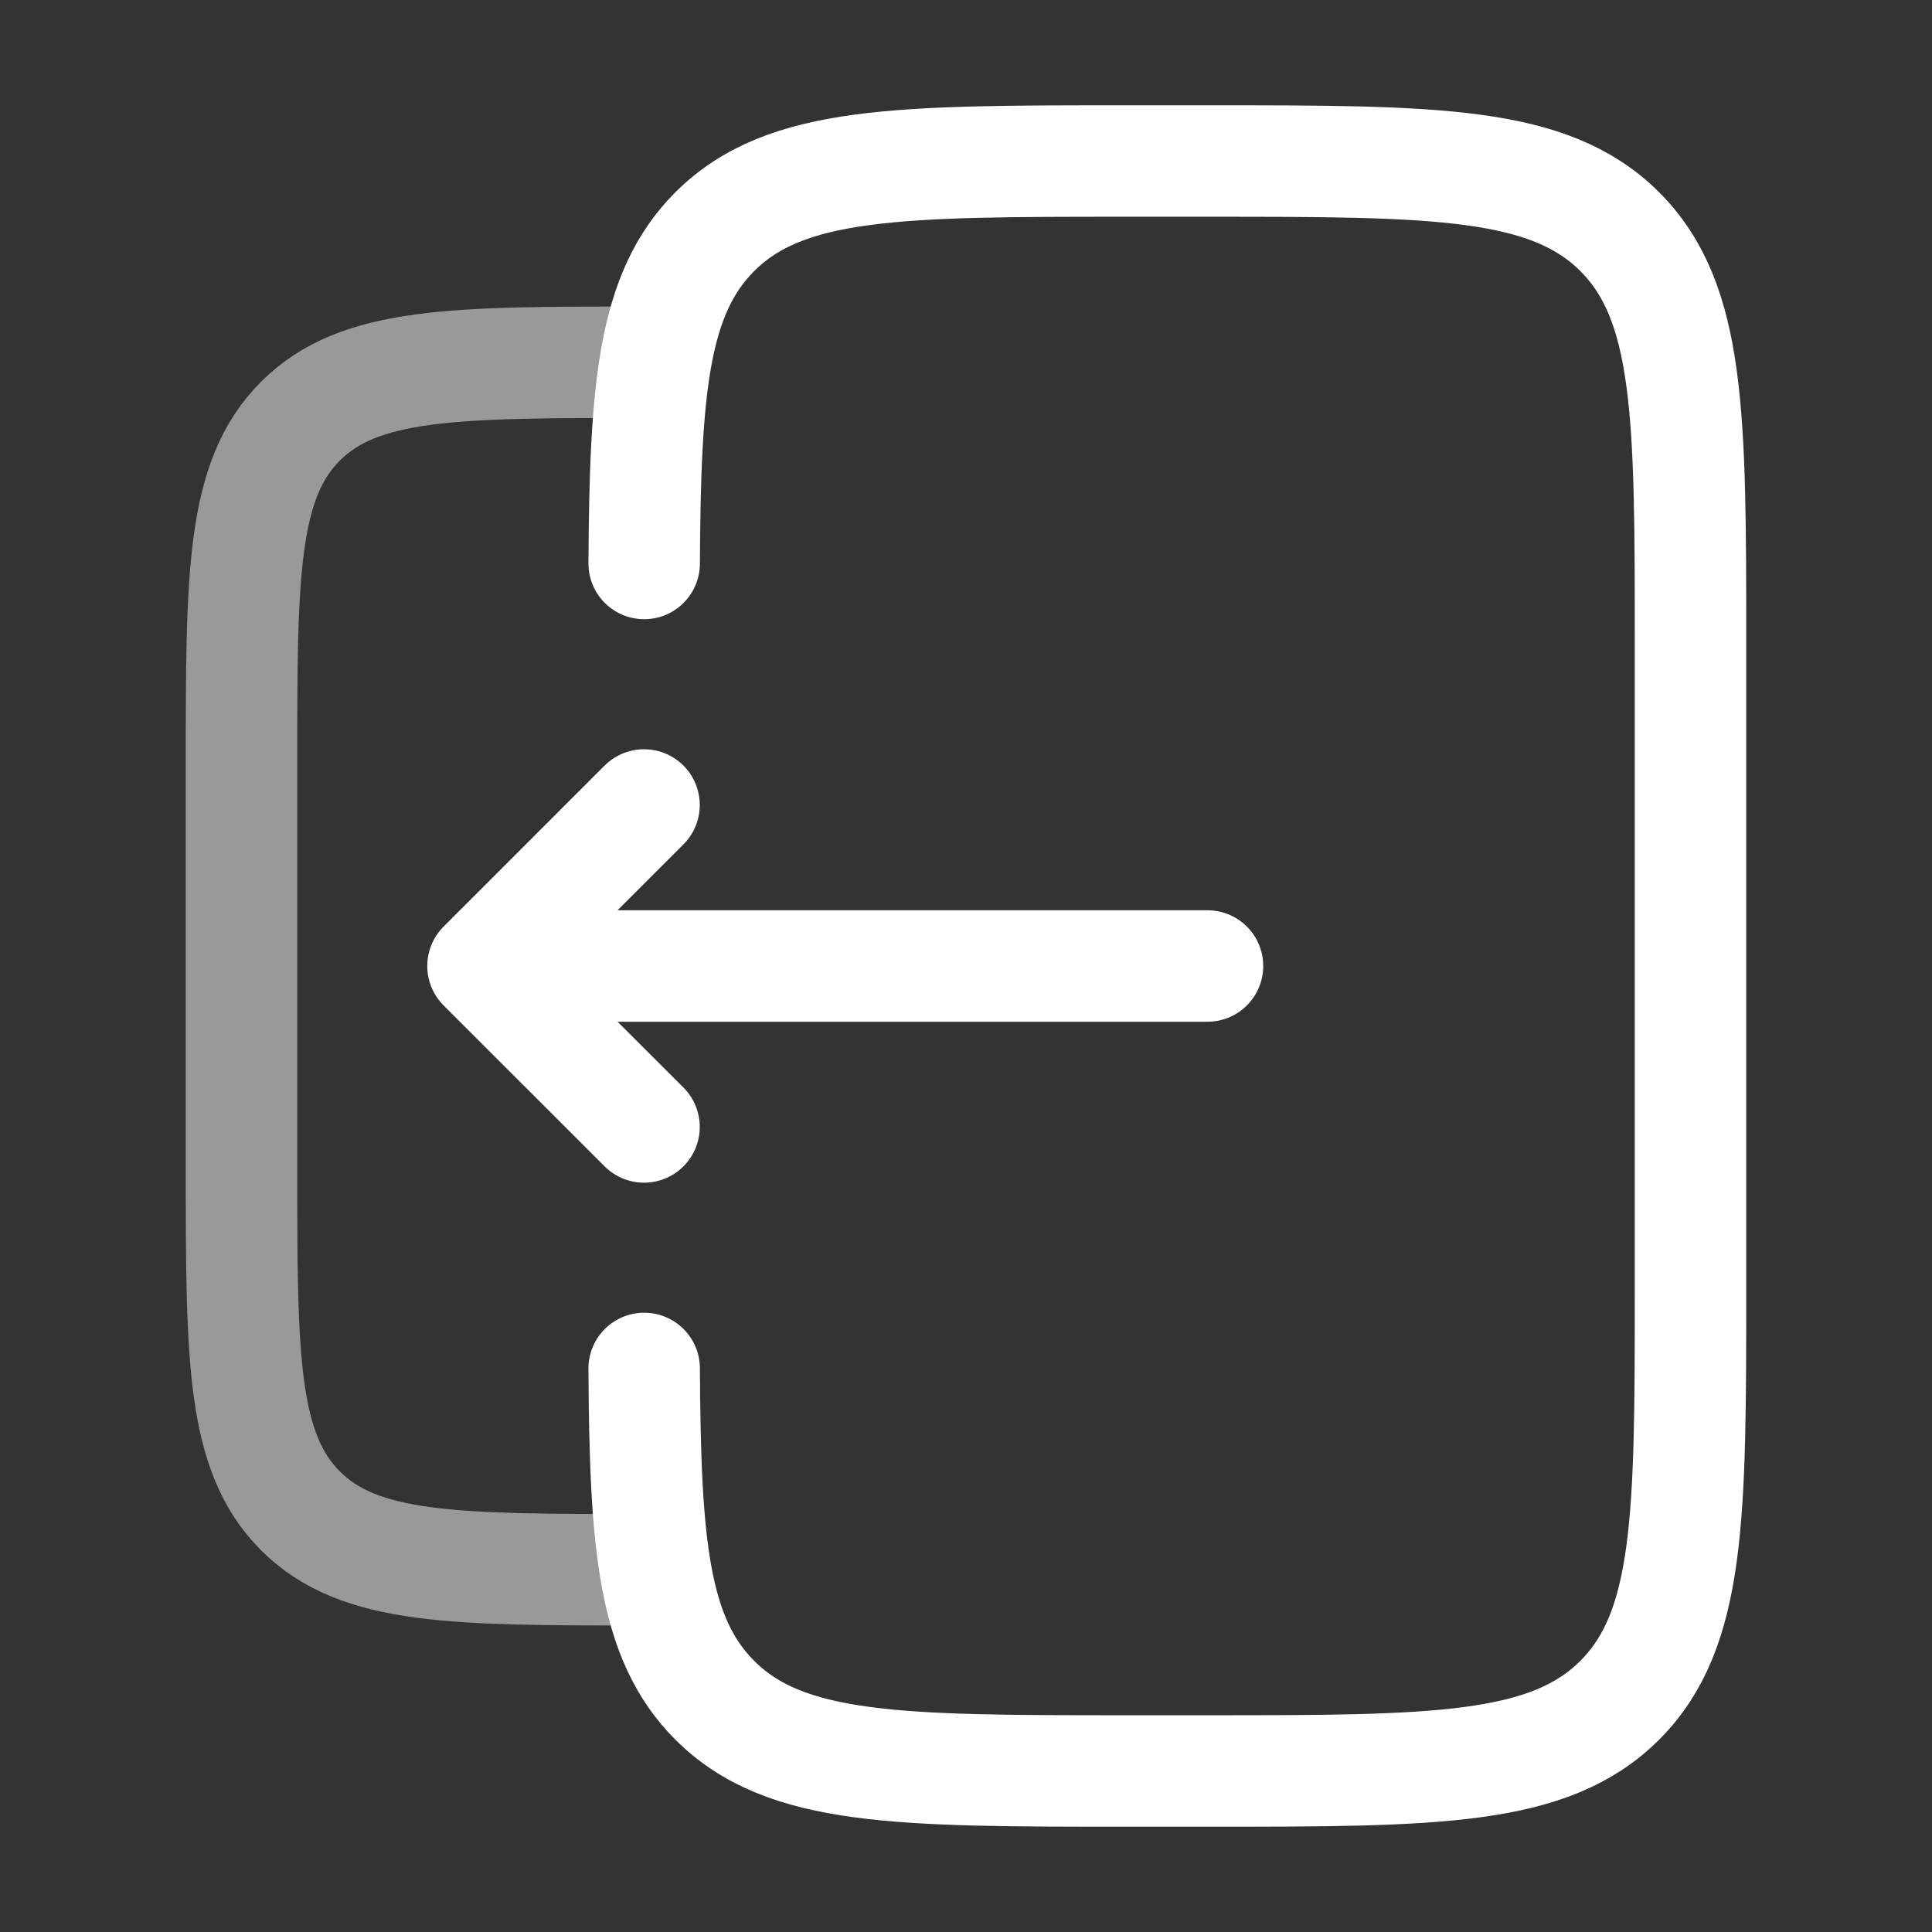 <svg width="26" height="26" viewBox="0 0 26 26" fill="none" xmlns="http://www.w3.org/2000/svg">
<rect x="0" y="0" width="26" height="26" fill="#333333" stroke="none"/>
<path d="M8.669 7.583C8.682 5.227 8.786 3.951 9.619 3.118C10.57 2.167 12.102 2.167 15.167 2.167H16.25C19.314 2.167 20.846 2.167 21.798 3.118C22.75 4.07 22.75 5.602 22.75 8.666V17.333C22.75 20.397 22.75 21.929 21.798 22.881C20.846 23.833 19.314 23.833 16.25 23.833H15.167C12.102 23.833 10.57 23.833 9.619 22.881C8.786 22.049 8.682 20.773 8.669 18.416" stroke="white" stroke-width="1.5" stroke-linecap="round"/>
<path opacity="0.5" d="M8.667 21.125C6.113 21.125 4.837 21.125 4.043 20.332C3.25 19.538 3.25 18.262 3.25 15.708V10.292C3.25 7.738 3.25 6.462 4.043 5.668C4.837 4.875 6.113 4.875 8.667 4.875" stroke="white" stroke-width="1.5"/>
<path d="M16.25 13H6.5M6.5 13L8.667 15.166M6.5 13L8.667 10.833" stroke="white" stroke-width="1.5" stroke-linecap="round" stroke-linejoin="round"/>
</svg>
